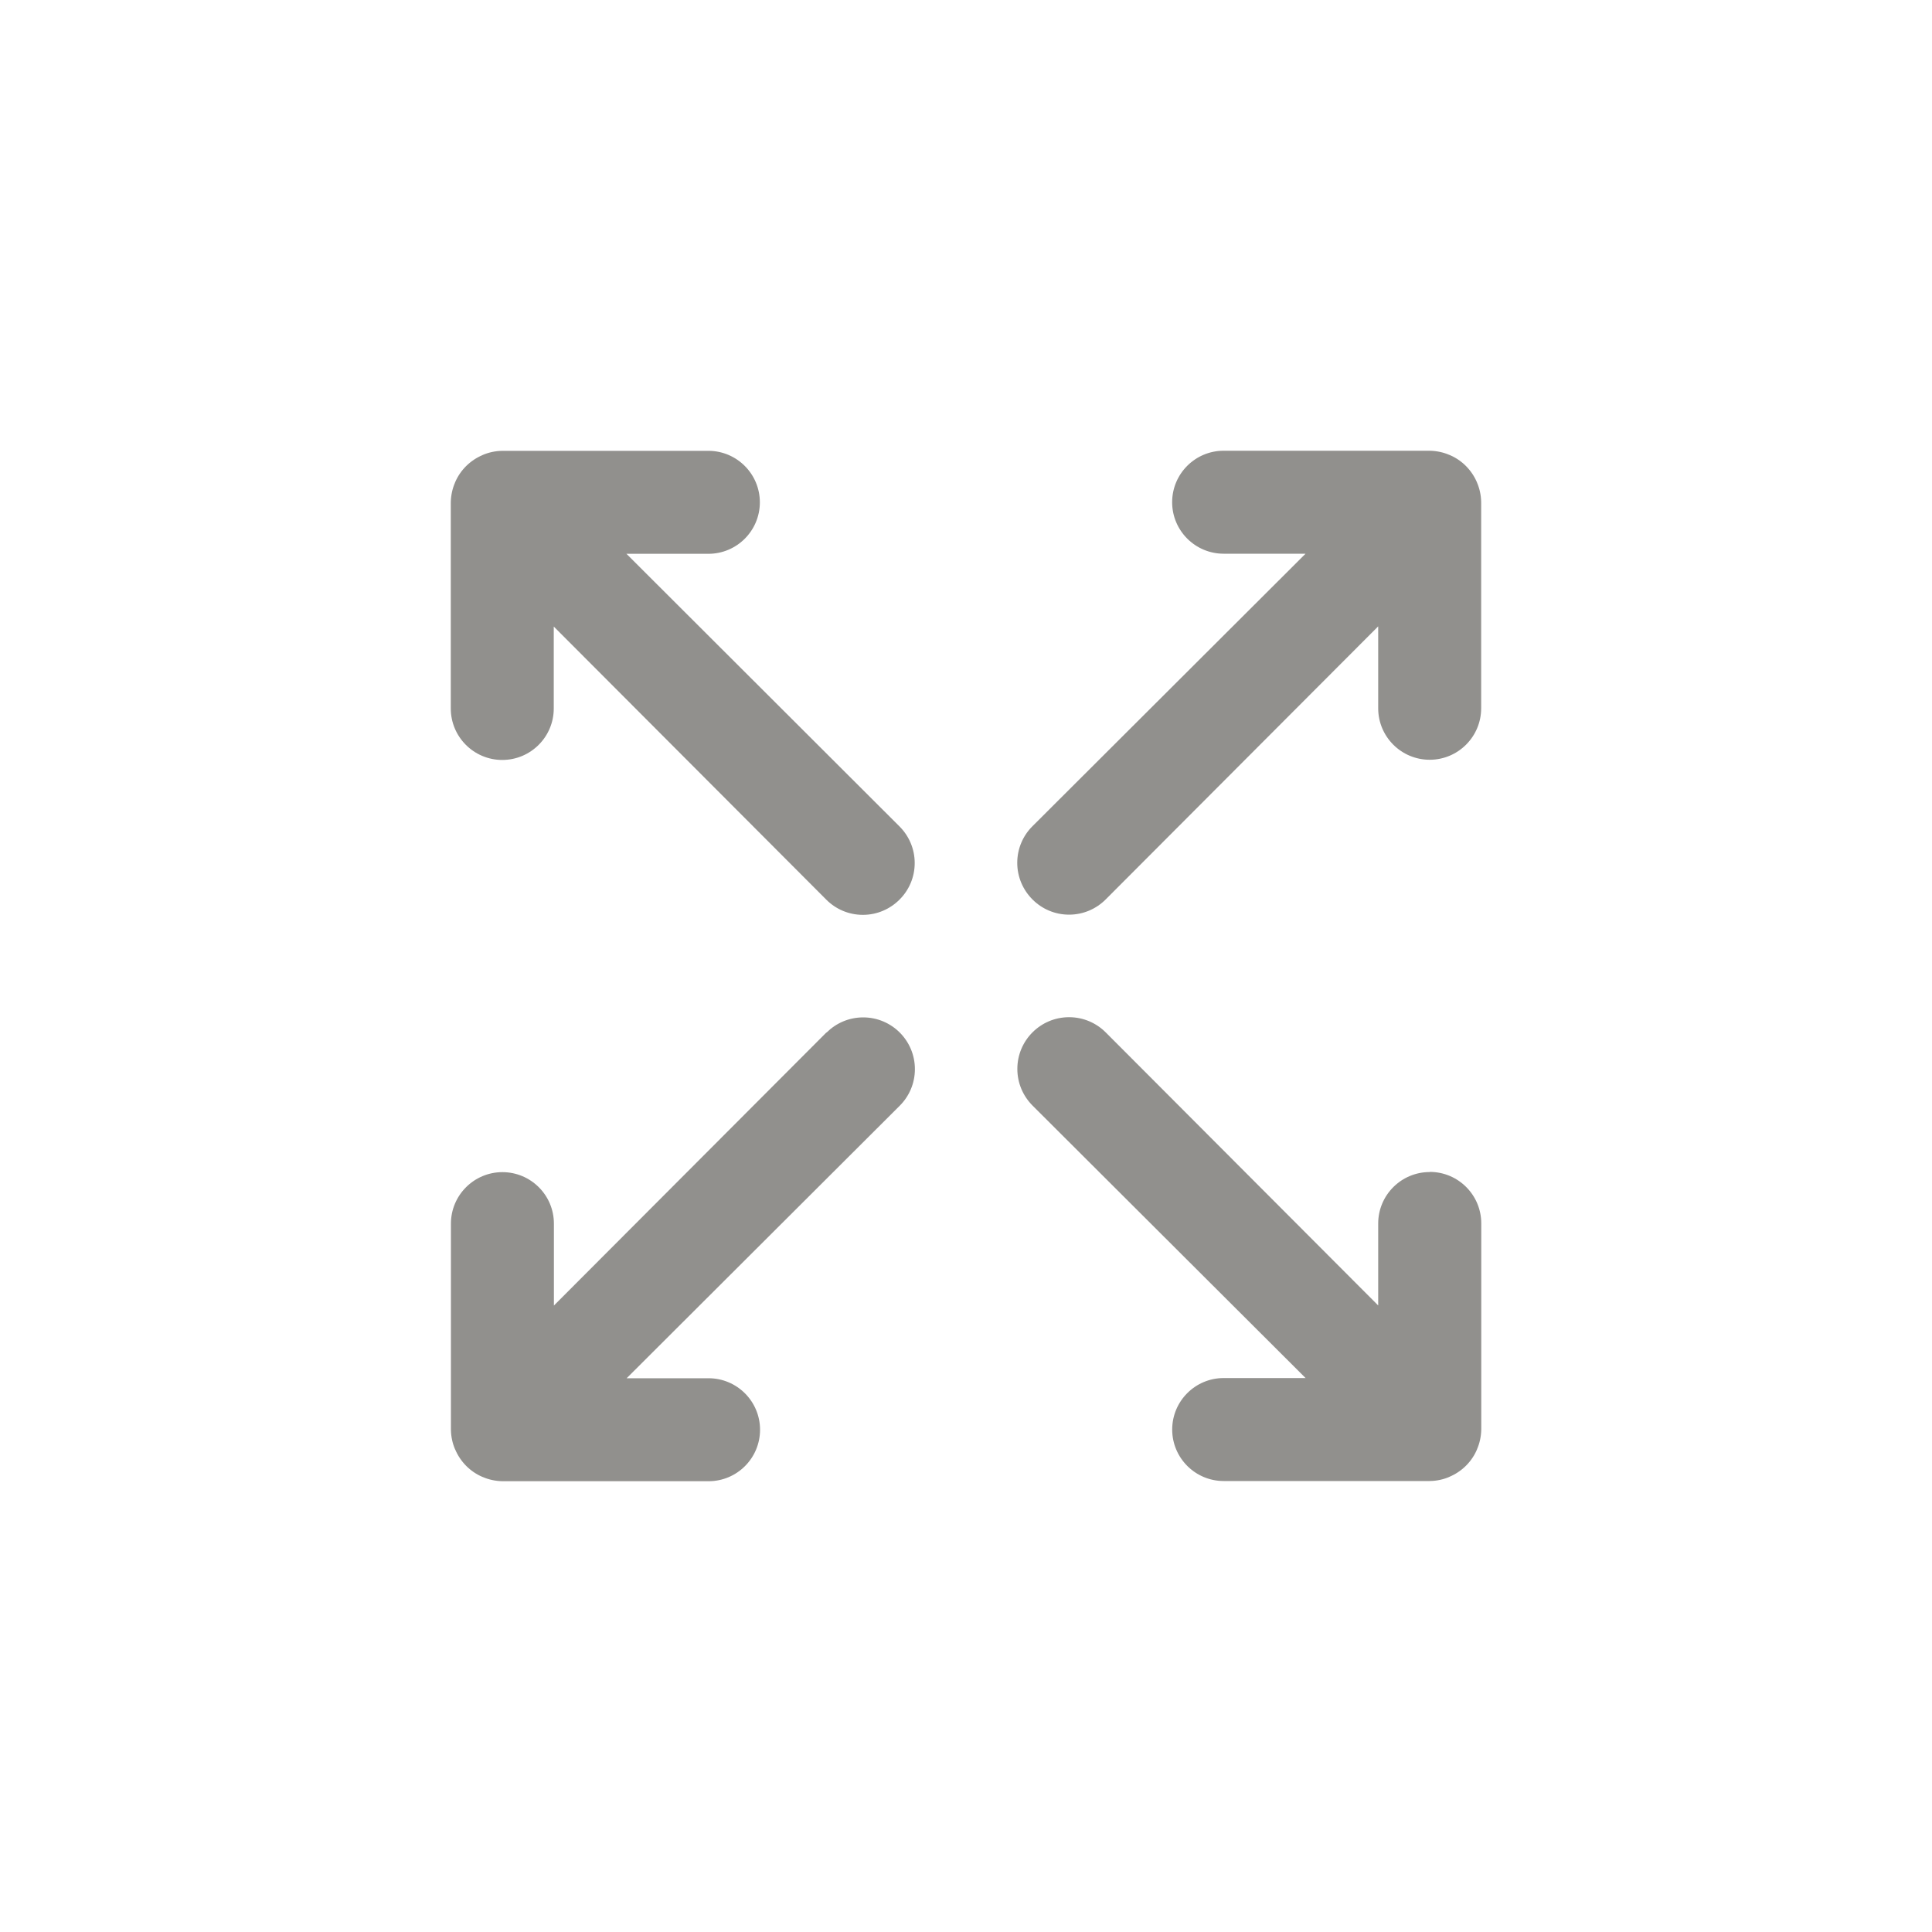 <!-- Generated by IcoMoon.io -->
<svg version="1.1" xmlns="http://www.w3.org/2000/svg" width="40" height="40" viewBox="0 0 40 40">
<title>ul-expand-arrows-alt</title>
<path fill="#91908d" d="M17.11 21.376l-5.642 5.654v-1.696c0-0.589-0.478-1.066-1.066-1.066s-1.066 0.478-1.066 1.066v0 4.266c0.002 0.147 0.033 0.286 0.088 0.412l-0.002-0.007c0.11 0.262 0.314 0.466 0.569 0.574l0.007 0.002c0.119 0.052 0.258 0.083 0.405 0.086h4.267c0.589 0 1.066-0.478 1.066-1.066s-0.478-1.066-1.066-1.066v0h-1.696l5.654-5.642c0.194-0.194 0.314-0.462 0.314-0.758 0-0.591-0.479-1.071-1.071-1.071-0.296 0-0.563 0.12-0.758 0.314v0zM12.97 11.466h1.696c0.589 0 1.066-0.478 1.066-1.066s-0.478-1.066-1.066-1.066v0h-4.266c-0.147 0.002-0.286 0.033-0.412 0.088l0.007-0.002c-0.262 0.11-0.466 0.314-0.574 0.569l-0.002 0.007c-0.052 0.119-0.083 0.258-0.086 0.405v4.267c0 0.589 0.478 1.066 1.066 1.066s1.066-0.478 1.066-1.066v0-1.696l5.642 5.654c0.194 0.195 0.462 0.315 0.758 0.315s0.564-0.121 0.758-0.315v0c0.195-0.194 0.315-0.462 0.315-0.758s-0.121-0.564-0.315-0.758v0zM29.6 24.266c-0.589 0-1.066 0.478-1.066 1.066v0 1.696l-5.642-5.654c-0.194-0.194-0.462-0.314-0.758-0.314-0.591 0-1.071 0.479-1.071 1.071 0 0.296 0.12 0.563 0.314 0.758v0l5.654 5.642h-1.696c-0.589 0-1.066 0.478-1.066 1.066s0.478 1.066 1.066 1.066v0h4.266c0.147-0.002 0.286-0.033 0.412-0.088l-0.007 0.002c0.262-0.11 0.466-0.314 0.574-0.569l0.002-0.007c0.052-0.119 0.083-0.258 0.086-0.405v-4.267c0-0.589-0.478-1.066-1.066-1.066v0zM30.582 9.994c-0.11-0.262-0.314-0.466-0.569-0.574l-0.007-0.002c-0.119-0.052-0.258-0.083-0.405-0.086h-4.267c-0.589 0-1.066 0.478-1.066 1.066s0.478 1.066 1.066 1.066v0h1.696l-5.654 5.642c-0.195 0.194-0.315 0.462-0.315 0.758s0.121 0.564 0.315 0.758v0c0.194 0.195 0.462 0.315 0.758 0.315s0.564-0.121 0.758-0.315v0l5.642-5.654v1.696c0 0.589 0.478 1.066 1.066 1.066s1.066-0.478 1.066-1.066v0-4.266c-0.002-0.147-0.033-0.286-0.088-0.412l0.002 0.007z"></path>
</svg>
